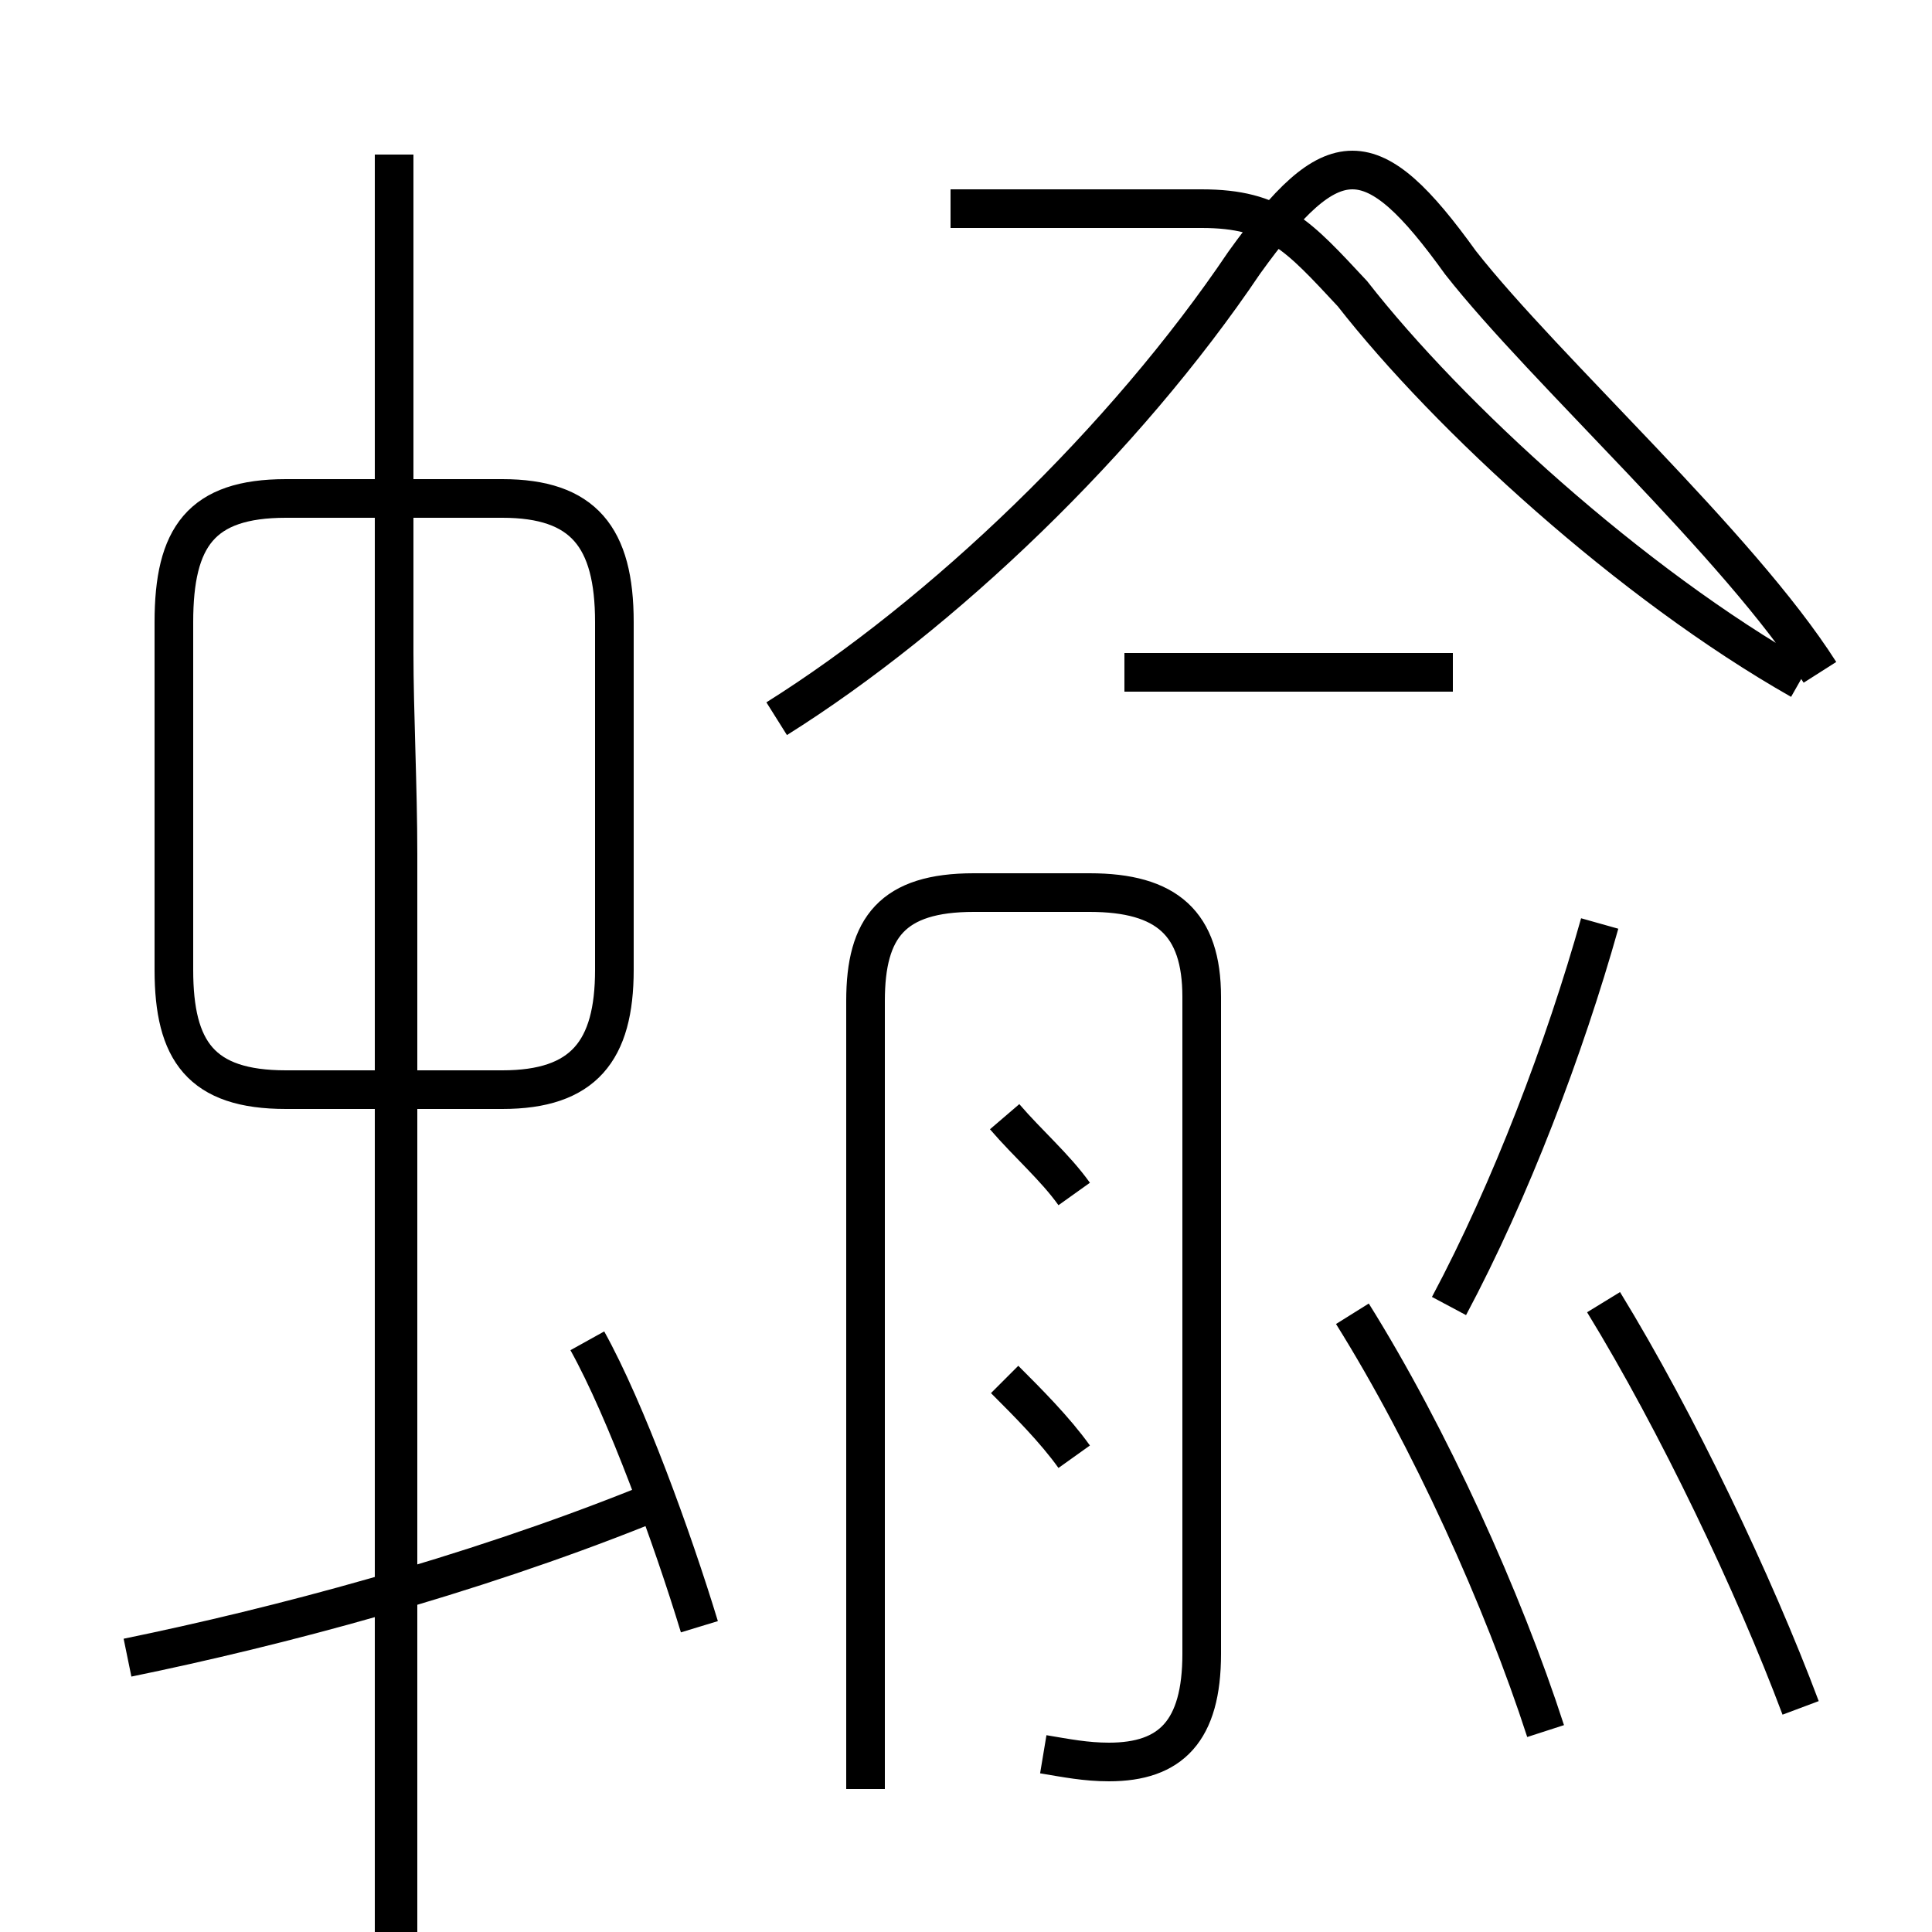 <?xml version='1.0' encoding='utf8'?>
<svg viewBox="0.0 -6.0 50.0 50.0" version="1.1" xmlns="http://www.w3.org/2000/svg">
<rect x="0.0" y="-6.0" width="50.0" height="50.0" fill="#808080" stroke="none"/>
<rect x="-1000" y="-1000" width="2000" height="2000" stroke="white" fill="white"/>
<g style="fill:white;stroke:#000000;  stroke-width:1">
<path d="M 27.0 1.4 C 27.6 1.5 28.1 1.6 28.7 1.6 C 30.3 1.6 31.1 0.8 31.1 -1.2 L 31.1 -18.2 C 31.1 -20.1 30.2 -20.9 28.2 -20.9 L 25.2 -20.9 C 23.1 -20.9 22.4 -20.0 22.4 -18.1 L 22.4 2.3 M 3.3 -1.1 C 7.2 -1.9 12.1 -3.2 16.6 -5.0 M 18.1 -1.9 C 17.4 -4.2 16.2 -7.5 15.2 -9.3 M 10.2 -3.0 L 10.2 -40.0 M 27.8 -6.3 C 27.3 -7.0 26.6 -7.7 26.0 -8.3 M 15.9 -18.9 L 15.9 -27.9 C 15.9 -30.1 15.1 -31.1 13.0 -31.1 L 7.4 -31.1 C 5.2 -31.1 4.5 -30.1 4.5 -27.9 L 4.5 -18.9 C 4.5 -16.8 5.2 -15.8 7.4 -15.8 L 13.0 -15.8 C 15.1 -15.8 15.9 -16.8 15.9 -18.9 Z M 27.8 -13.1 C 27.3 -13.8 26.6 -14.4 26.0 -15.1 M 40.0 0.8 C 38.9 -2.6 37.0 -6.8 35.0 -10.0 M 10.2 -40.0 C 10.2 -38.5 10.2 -36.5 10.2 -34.5 C 10.2 -31.6 10.2 -28.6 10.2 -27.1 C 10.2 -25.6 10.3 -23.6 10.3 -21.9 C 10.3 -20.2 10.3 -18.2 10.3 -16.8 C 10.3 -14.8 10.3 -12.8 10.3 -11.2 C 10.3 -9.8 10.3 -8.0 10.3 -6.5 C 10.3 -4.8 10.3 -3.0 10.3 -1.6 C 10.3 -0.1 10.3 1.8 10.3 3.5 C 10.3 5.0 10.3 7.0 10.3 8.8 C 10.3 10.8 10.3 13.2 10.3 15.2 C 10.3 17.2 10.2 19.6 10.2 21.4 C 10.2 23.2 10.2 25.4 10.2 27.9 C 10.2 30.2 10.2 32.5 10.2 34.5 C 10.2 36.5 10.2 38.5 10.2 40.0 Z M 37.5 -10.2 C 39.1 -13.2 40.5 -16.9 41.4 -20.1 M 37.6 -26.6 L 29.1 -26.6 M 46.6 0.2 C 45.4 -3.0 43.4 -7.2 41.5 -10.3 M 20.1 -25.4 C 24.4 -28.1 29.1 -32.6 32.2 -37.2 C 34.5 -40.4 35.5 -40.4 37.8 -37.2 C 40.0 -34.4 45.0 -29.9 47.1 -26.6 M 24.6 -38.6 L 31.1 -38.6 C 33.0 -38.6 33.6 -37.9 35.0 -36.4 C 37.5 -33.2 42.2 -28.9 46.6 -26.4" transform="translate(0.0, 38.0)" />
</g>
</svg>